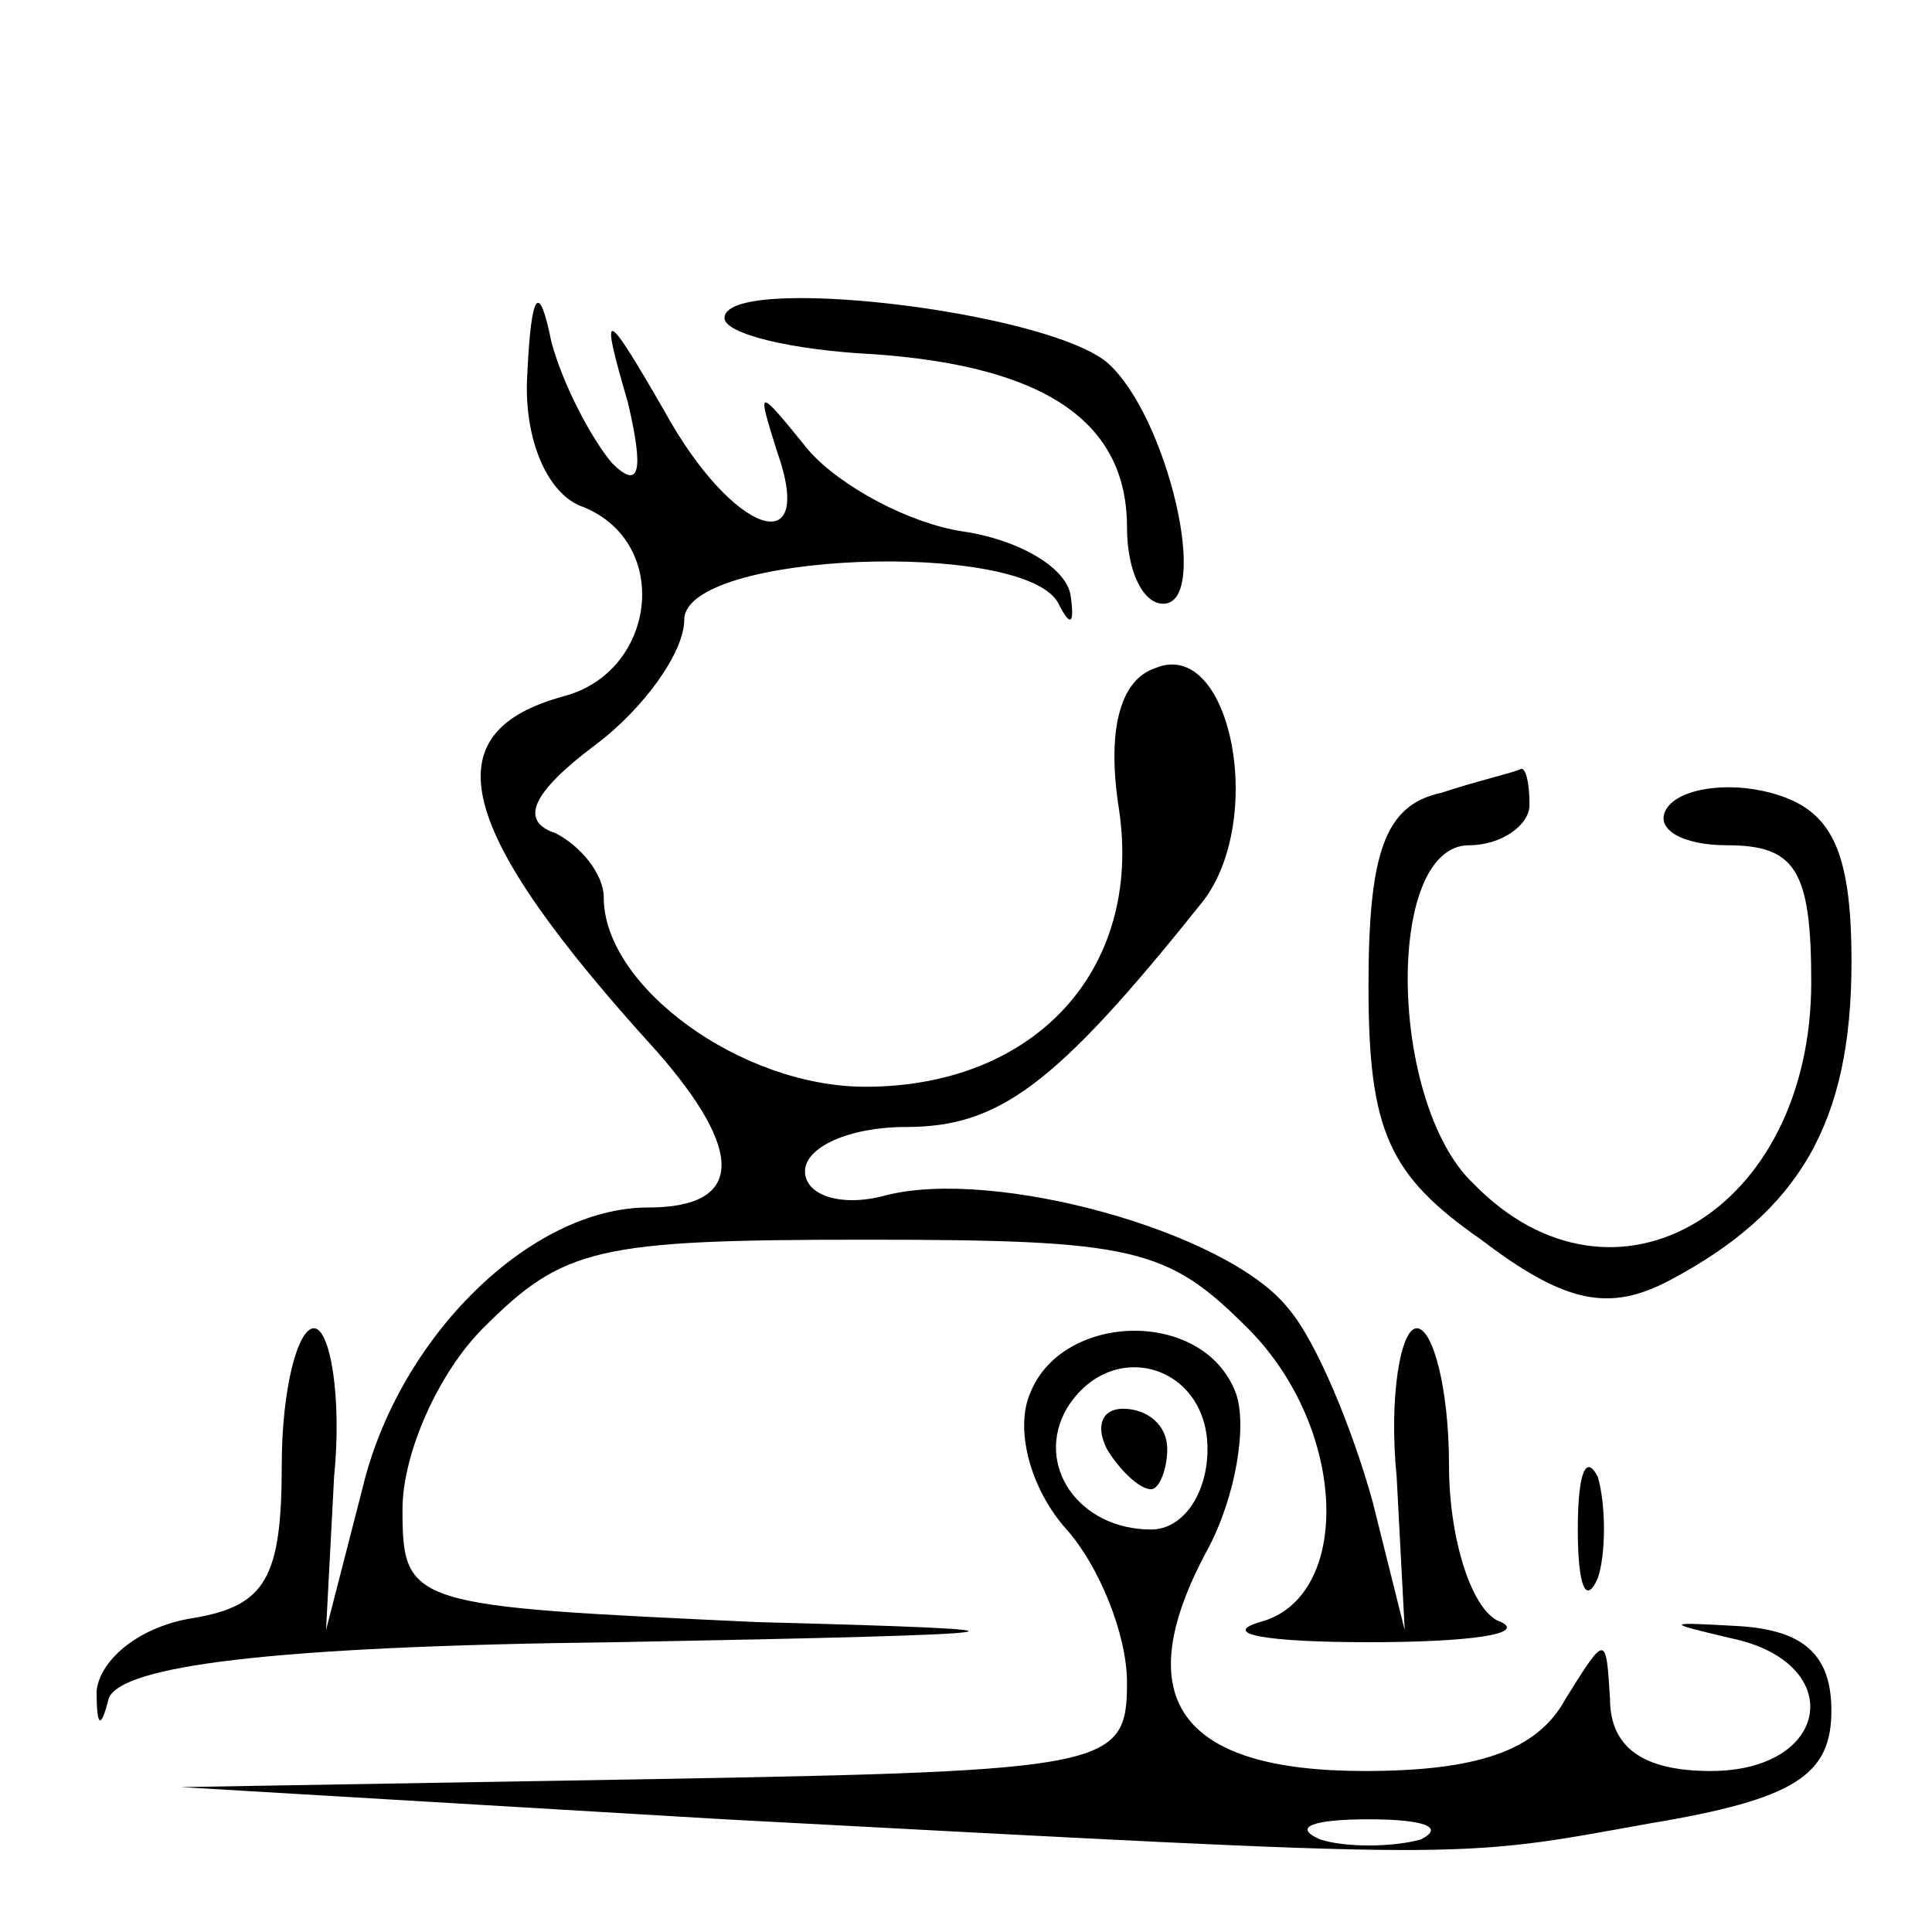 <?xml version="1.0" standalone="no"?>
<!DOCTYPE svg PUBLIC "-//W3C//DTD SVG 20010904//EN"
 "http://www.w3.org/TR/2001/REC-SVG-20010904/DTD/svg10.dtd">
<svg version="1.0" xmlns="http://www.w3.org/2000/svg"
 width="48pt" height="48pt" viewBox="0 0 48 48"
 preserveAspectRatio="xMidYMid meet">

<g transform="translate(0,48) scale(0.1,-0.1)"
fill="#000000" stroke="none">
<path d="M131 387 c-1 -16 5 -30 14 -33 22 -9 18 -41 -5 -47 -33 -9 -27 -33
23 -88 22 -25 22 -39 -2 -39 -29 0 -62 -32 -71 -70 l-9 -35 2 38 c2 20 -1 37
-5 37 -4 0 -8 -15 -8 -34 0 -28 -4 -35 -22 -38 -13 -2 -23 -10 -24 -18 0 -9 1
-10 3 -2 3 8 39 13 126 14 108 2 112 3 35 5 -86 4 -88 4 -88 28 0 14 9 34 20
45 20 20 28 22 95 22 67 0 75 -2 95 -22 25 -25 26 -67 3 -73 -10 -3 2 -5 27
-5 25 0 39 2 33 5 -7 2 -13 20 -13 39 0 19 -4 34 -8 34 -4 0 -7 -17 -5 -37 l2
-38 -8 32 c-5 18 -14 40 -21 48 -15 19 -73 35 -100 28 -11 -3 -20 0 -20 6 0 6
11 11 25 11 23 0 37 10 73 55 17 20 8 67 -11 59 -9 -3 -12 -16 -9 -35 6 -40
-21 -69 -63 -69 -31 0 -65 25 -65 47 0 6 -6 13 -12 16 -9 3 -6 10 10 22 12 9
22 23 22 31 0 17 85 20 93 4 3 -6 4 -5 3 2 -1 7 -13 14 -27 16 -13 2 -30 11
-38 20 -13 16 -13 16 -8 0 10 -28 -11 -21 -28 10 -15 26 -16 26 -9 2 4 -17 3
-22 -4 -15 -5 6 -12 19 -15 30 -3 15 -5 13 -6 -8z"/>
<path d="M180 401 c0 -4 17 -8 37 -9 43 -3 63 -17 63 -43 0 -11 4 -19 9 -19
12 0 1 47 -14 60 -16 13 -95 22 -95 11z"/>
<path d="M358 283 c-14 -3 -18 -15 -18 -48 0 -36 5 -47 28 -63 21 -16 32 -18
47 -10 32 17 45 39 45 79 0 28 -5 38 -20 42 -11 3 -23 1 -26 -4 -3 -5 4 -9 15
-9 17 0 21 -6 21 -34 0 -57 -49 -86 -84 -50 -21 20 -22 84 -1 84 8 0 15 5 15
10 0 6 -1 9 -2 9 -2 -1 -11 -3 -20 -6z"/>
<path d="M256 134 c-4 -9 0 -24 9 -34 8 -9 15 -26 15 -38 0 -21 -4 -22 -117
-24 l-118 -2 135 -8 c188 -10 180 -10 230 -1 36 6 45 12 45 28 0 14 -7 20 -23
21 -18 1 -19 1 -2 -3 29 -6 25 -33 -5 -33 -17 0 -25 6 -25 18 -1 16 -1 16 -11
0 -7 -13 -22 -18 -50 -18 -46 0 -59 18 -39 55 7 13 10 31 7 39 -8 21 -43 20
-51 0z m44 -14 c0 -11 -6 -20 -14 -20 -18 0 -29 16 -21 30 11 18 35 11 35 -10z
m53 -97 c-7 -2 -19 -2 -25 0 -7 3 -2 5 12 5 14 0 19 -2 13 -5z"/>
<path d="M275 120 c3 -5 8 -10 11 -10 2 0 4 5 4 10 0 6 -5 10 -11 10 -5 0 -7
-4 -4 -10z"/>
<path d="M392 100 c0 -14 2 -19 5 -12 2 6 2 18 0 25 -3 6 -5 1 -5 -13z"/>
</g>
</svg>
